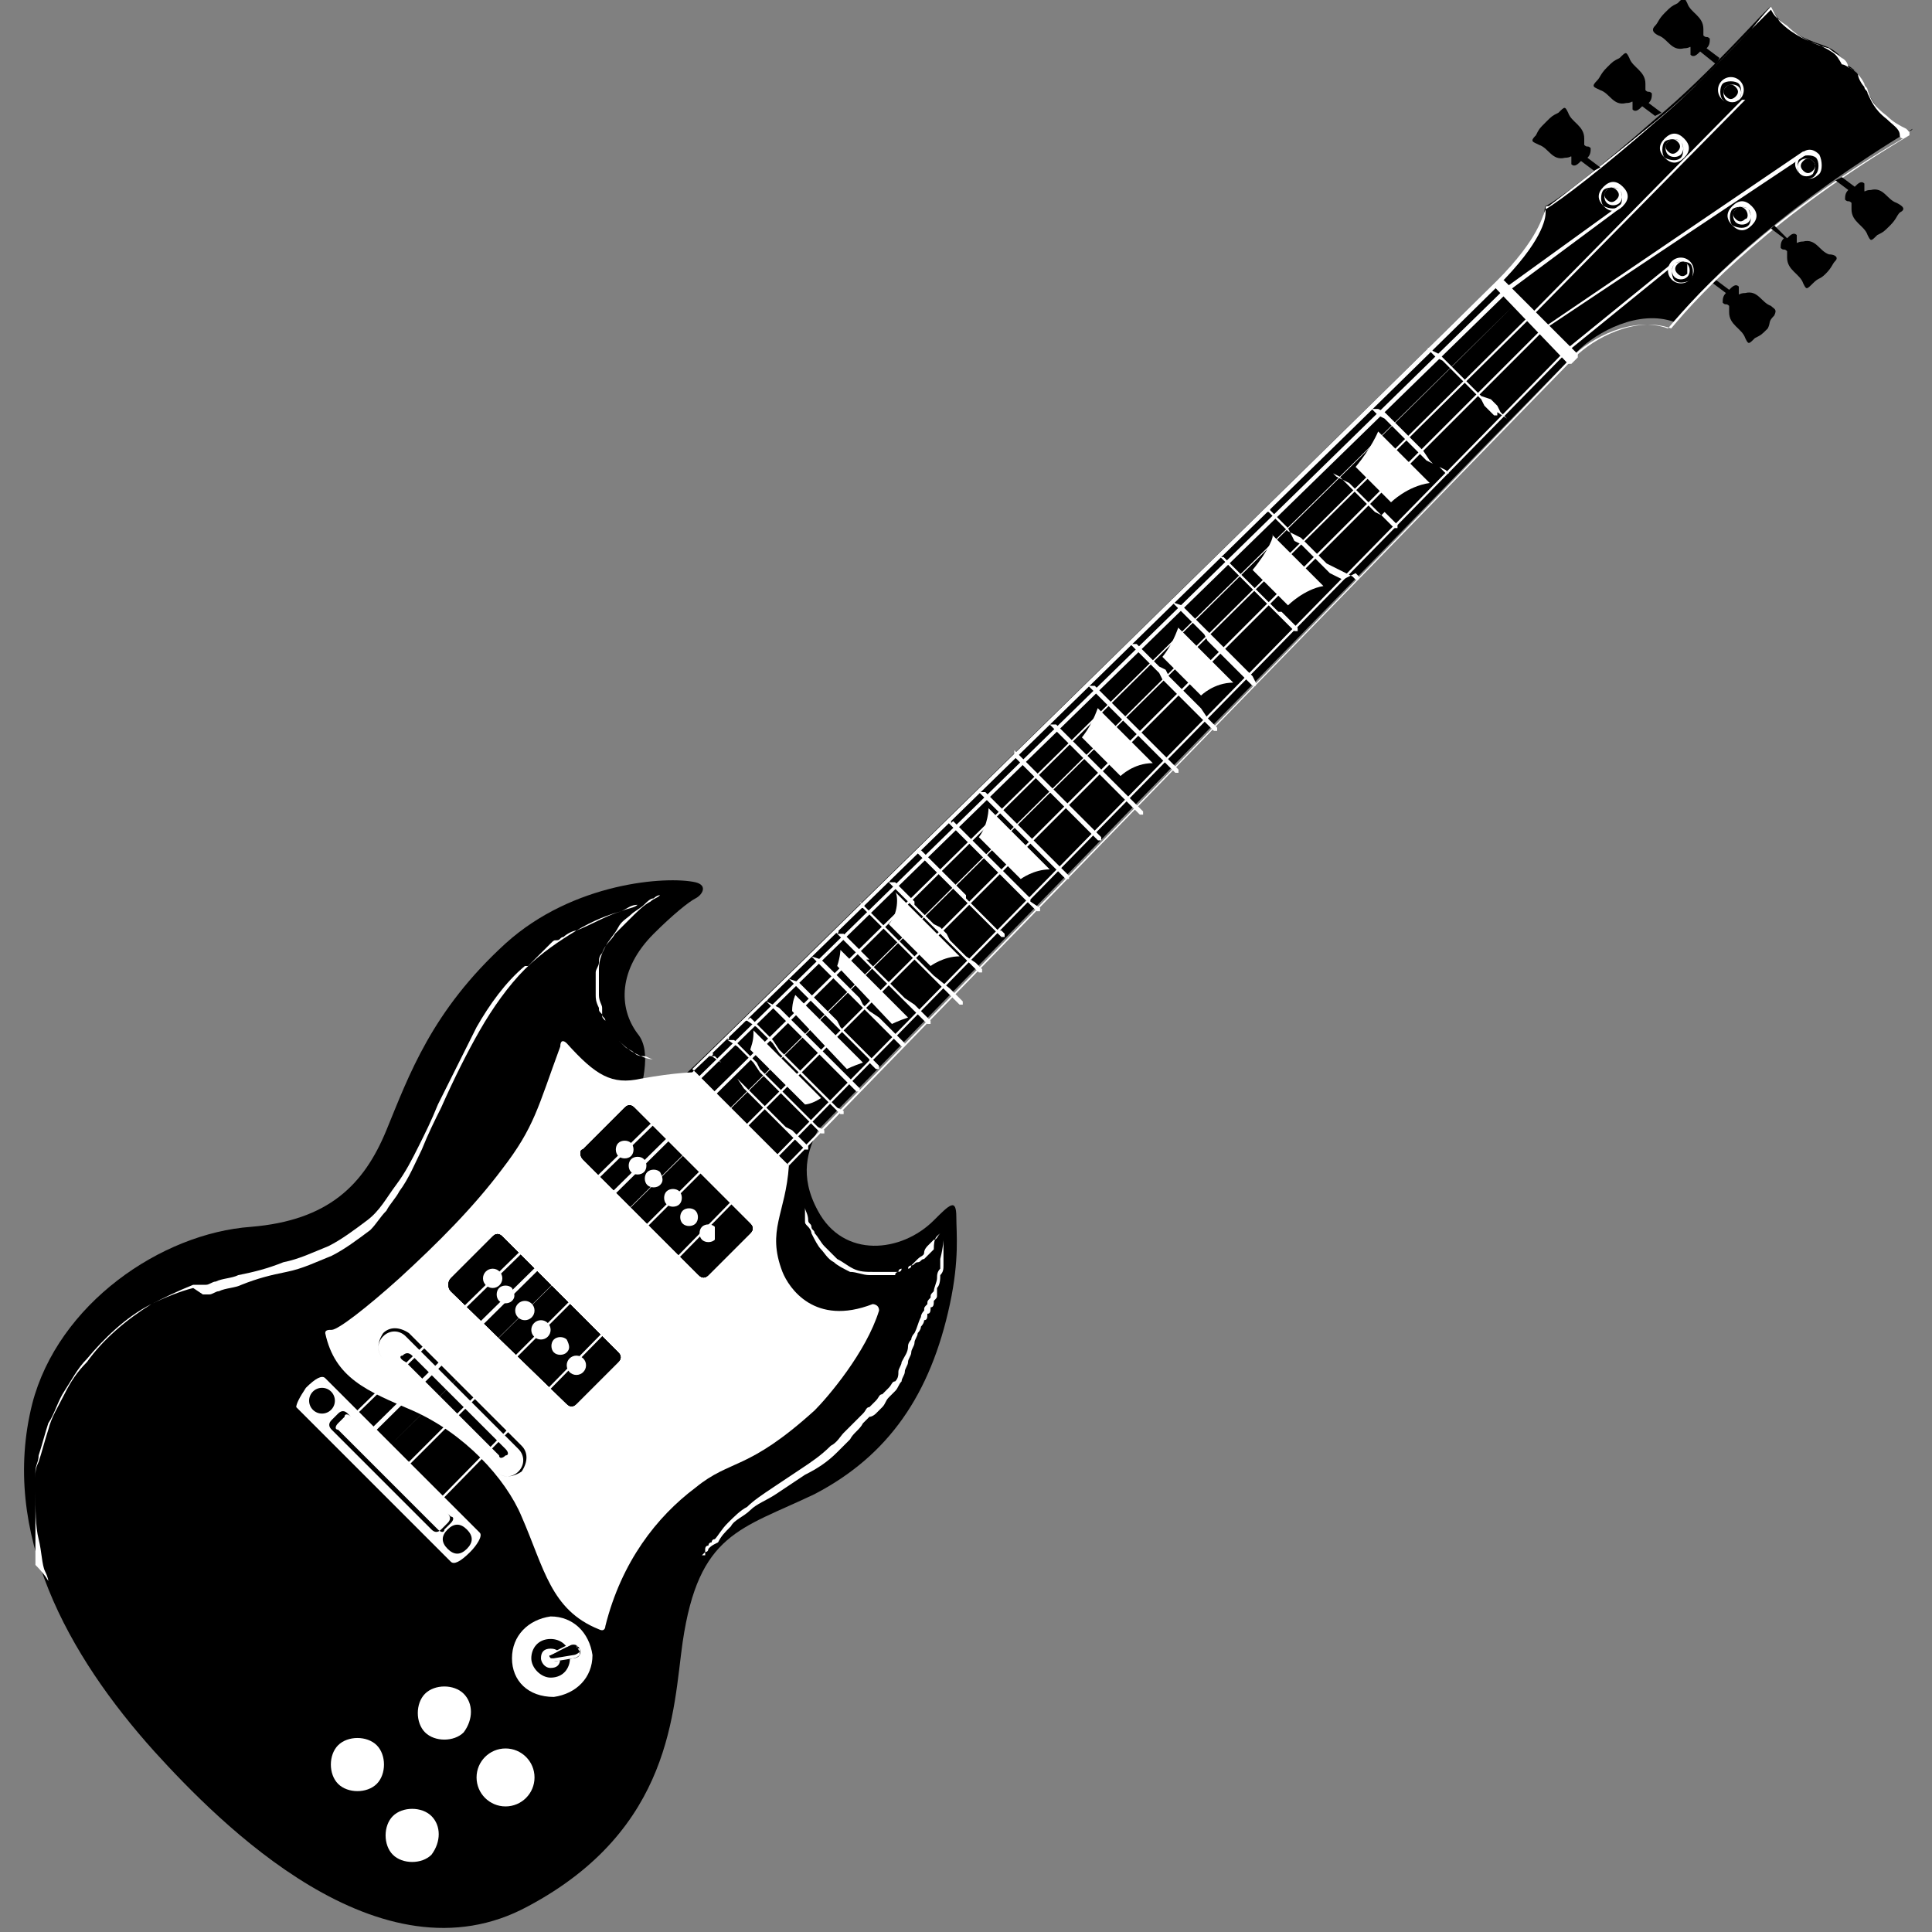 <svg enable-background="new 0 0 60 60" height="60" viewBox="0 0 60 60" width="60" xmlns="http://www.w3.org/2000/svg"><rect x="0" y="0" width="60" height="60" fill="#808080" stroke="none"/><path d="m58.6 3.7c-.4-.4-.5-.7-.7-1-.2-.6-.6-.7-.6-.7s-.1-.4-.7-.6-1.3-.5-1.6-1.2c-.1 0-1.9 2.1-3.6 3.5-1.7 1.5-3 2.5-3.4 2.7-.1.1.2.6-1.5 2.3-1.5 1.5-19.3 18.9-23.9 23.4s-1.8 1.2-2.8 0c-.6-.8-.6-2 .5-3.1.6-.6 1.1-1 1.3-1.1s.4-.4 0-.5c-.9-.2-3.8 0-5.9 1.9-2.3 2.1-3 4.1-3.7 5.8s-1.8 2.8-4.2 3c-2.8.2-6 2.4-6.8 5.5-1 4 1.1 7.8 3.8 10.8 2 2.2 7 7.3 11.6 4.8 4.5-2.4 4.5-6.1 4.8-8.2.5-3.4 1.8-3.5 4.1-4.6 2.3-1.2 3.6-3.1 4.2-5.9.3-1.4.2-2.2.2-2.7 0-.6-.2-.4-.7.1-1 1-2.8 1.2-3.6-.3-.6-1.1-.3-1.9 0-2.5 4.3-4.4 23.1-23.7 23.6-24.2.6-.6 1.9-1.3 3-.9 1.2-1.5 3.6-3.7 7.4-6-.1.2-.5-.1-.8-.3z"/><path d="m10.1 41.4c.3 1.4 1.3 1.8 2.7 2.4 1.6.7 2.9 2.1 3.4 3.3.7 1.6.9 2.9 2.4 3.5.2.1.2-.1.2-.1.5-2 1.6-3.4 2.8-4.3 1.1-.9 1.6-.5 3.7-2.4.4-.4 1.6-1.8 2-3.1 0-.2-.2-.2-.2-.2-1.8.7-2.6-.5-2.8-1-.5-1.3.1-1.8.2-3.3-1.3-1.2-2.9-2.9-2.9-2.9s-.6 0-1.7.2c-.9.2-1.4-.1-2.3-1.1-.1-.1-.2-.1-.2.1-.7 1.9-.8 2.5-1.8 3.8-.9 1.2-2 2.3-3.2 3.4-1 .9-1.9 1.6-2.1 1.6-.1 0-.2 0-.2.1z" fill="#fff"/><path d="m29.2 38.3c-.1.1-.1.2-.2.2 0 0-.1.1-.1.1s-.1.1-.1.1-.1.1-.1.2-.1.1-.2.2-.1.1-.2.2c0 0-.1 0-.1.1 0 0 0 0-.1 0 0 0 0 0-.1 0 0 0-.1 0-.1.1 0 0-.1 0-.1.1 0 0 0 0-.1 0 0 0 0 0-.1 0h-.1-.1-.1c-.1 0-.2 0-.3 0-.2 0-.4-.1-.6-.1-.2-.1-.4-.2-.5-.3-.2-.1-.3-.3-.4-.4s-.2-.3-.3-.5c0-.1-.1-.2-.1-.2-.1-.1-.1-.1-.1-.2v-.1-.1c0-.1 0-.1 0-.2s0-.1 0-.2 0-.1 0-.1 0 0 0-.1c0 0 0 0 0-.1v-.1-.1s0 0 0 .1v.1.1.1.1.2c0 .1.1.2.1.4 0 .1.1.1.1.2s.1.1.1.2c.1.1.2.3.3.4s.3.3.4.4c.2.1.3.2.5.3s.4.1.6.1h.5.1.1.1s.1 0 .1-.1h.1.1s.1 0 .1-.1c.1 0 .1-.1.2-.1s.1-.1.2-.1c0 0 .1-.1.1-.1s.1-.1.1-.1.1-.1.1-.1c0-.4.1-.4.2-.5-.1 0 0 0 0 0z" fill="#fff"/><path d="m21.8 48.3s0 0 .1-.1c0 0 0 0 0-.1 0 0 0-.1.1-.1 0 0 0-.1.1-.1 0 0 0-.1.1-.1.1-.1.2-.3.4-.5s.4-.4.6-.5c.2-.2.5-.4.8-.6l.9-.6c.3-.2.6-.4.9-.7.2-.1.3-.3.4-.4l.4-.4.1-.1.1-.1c.1-.1.1-.2.2-.2l.1-.1.1-.1c.1-.1.1-.2.2-.2 0 0 .1-.1.1-.1s.1-.1.1-.1c.1-.1.1-.2.2-.2.1-.1.1-.2.1-.3s.1-.2.1-.3c.1-.2.2-.3.2-.5 0-.1.1-.2.1-.2 0-.1.1-.2.1-.2.1-.2.1-.3.2-.5 0-.1.1-.2.1-.2 0-.1 0-.1.1-.2 0-.1 0-.1.1-.2 0-.1 0-.1.1-.2 0-.1.1-.3.1-.4s0-.2.1-.3c0-.1 0-.2 0-.3.1-.4.1-.6.1-.6s0 .1 0 .1v.4.3c0 .1 0 .2-.1.3 0 .1 0 .3-.1.4v.2c0 .1 0 .1-.1.2 0 .1 0 .2-.1.2 0 .1 0 .2-.1.2 0 .1 0 .2-.1.2 0 .1-.1.2-.1.2 0 .1-.1.2-.1.2 0 .1-.1.2-.1.3s-.1.2-.1.3-.1.2-.1.3-.1.2-.1.3-.1.2-.1.3c-.1.1-.1.2-.2.3 0 0-.1.1-.1.1s-.1.1-.1.1c-.1.1-.1.2-.2.3l-.1.1-.1.1s-.1.1-.2.1l-.1.1-.1.1c-.1.2-.3.3-.4.5-.1.1-.3.3-.4.4-.3.3-.6.5-1 .7-.3.2-.6.4-.9.6s-.6.3-.8.5-.5.3-.6.5c-.2.2-.3.3-.4.5-.2.1-.2.1-.3.2 0 0 0 .1-.1.1v.1z" fill="#fff"/><path d="m20.5 27.8c-.1.1-.2.1-.3.2-.2.1-.4.3-.7.6-.1.1-.3.3-.4.4-.1.2-.3.3-.4.6-.1.1-.1.2-.1.3s-.1.2-.1.3v.7c0 .1 0 .2.1.4 0 .1 0 .1.1.2 0 .1 0 .1.1.2.1.2.2.4.4.6.1.1.2.2.2.2.1.1.2.1.3.2s.2.1.3.1.2.1.3.1c.2.1.3.1.5.1h.4.1.1.1s0 0-.1 0h-.1-.1c-.1 0-.2 0-.4 0s-.3 0-.5-.1c-.2 0-.4-.1-.6-.2s-.4-.3-.5-.4c-.2-.2-.3-.4-.4-.6 0-.1-.1-.1-.1-.2v-.1-.1c0-.1-.1-.2-.1-.4 0-.3 0-.5 0-.8s.1-.5.2-.7.3-.4.4-.6.3-.3.4-.4.3-.2.4-.3.2-.2.3-.2c0 0 .1-.1.2-.1z" fill="#fff"/><path d="m1.5 49.1s0-.1-.1-.3-.1-.6-.2-1-.1-.9-.1-1.5c0-.1 0-.2 0-.2 0-.1 0-.2 0-.2 0-.2 0-.3.1-.5.1-.3.2-.7.3-1 .1-.4.3-.7.5-1.1s.4-.7.7-1c.5-.7 1.2-1.3 2-1.8.4-.2.8-.4 1.3-.6h.2.2c.1 0 .2-.1.3-.1.2-.1.5-.1.7-.2.5-.1.9-.2 1.4-.4.5-.1.9-.3 1.4-.5.4-.2.8-.5 1.2-.8s.6-.7.9-1.1.5-.8.7-1.2.4-.8.6-1.3c.4-.8.8-1.6 1.2-2.4.4-.7.9-1.4 1.5-1.9h.1s.1-.1.1-.1.1-.1.1-.1.1-.1.1-.1l.2-.2.2-.2c.1-.1.1-.1.2-.1s.1-.1.2-.1c.1-.1.3-.2.4-.2.5-.3 1-.5 1.4-.6.2-.1.4-.1.5-.2.2 0 .3-.1.4-.1.2-.1.3-.1.3-.1s-.1 0-.3.1c-.1 0-.2.1-.4.1s-.3.1-.5.2c-.4.1-.9.4-1.4.6-.5.3-1.1.7-1.6 1.2s-1 1.2-1.4 1.9-.8 1.5-1.2 2.4c-.2.4-.4.8-.6 1.3-.2.4-.4.9-.7 1.3-.1.2-.3.4-.4.6-.2.2-.3.4-.5.6-.4.3-.8.6-1.2.8-.5.2-.9.4-1.4.5s-.9.2-1.4.4c-.2.1-.5.1-.7.2-.1 0-.2.1-.3.1h-.2l-.3-.2c-.4.1-.9.3-1.3.5-.8.4-1.5 1.1-2 1.7-.3.3-.5.7-.7 1s-.3.7-.5 1c-.1.3-.2.7-.3 1 0 .2-.1.3-.1.5v.2.2 1.5.3.3.2.1.1c.3.3.4.5.4.5z" fill="#fff"/><path d="m14 39.7 1.3-1.3c.1-.1.2-.1.3 0l3.6 3.6c.1.1.1.2 0 .3l-1.3 1.3c-.1.1-.2.1-.3 0l-3.6-3.5c-.1-.1-.1-.3 0-.4z"/><path d="m14 39.7 1.3-1.3c.1-.1.2-.1.3 0l3.6 3.6c.1.1.1.2 0 .3l-1.3 1.3c-.1.1-.2.1-.3 0l-3.6-3.5c-.1-.1-.1-.3 0-.4z"/><path d="m14 39.7 1.3-1.3c.1-.1.2-.1.3 0l3.6 3.6c.1.1.1.2 0 .3l-1.3 1.3c-.1.1-.2.1-.3 0l-3.6-3.5c-.1-.1-.1-.3 0-.4z"/><path d="m14 39.7 1.3-1.3c.1-.1.2-.1.3 0l3.6 3.6c.1.1.1.2 0 .3l-1.3 1.3c-.1.1-.2.1-.3 0l-3.6-3.5c-.1-.1-.1-.3 0-.4z"/><circle cx="15.3" cy="39.7" fill="#fff" r=".3"/><path d="m15.9 40.4c-.1.1-.3.1-.4 0s-.1-.3 0-.4.3-.1.4 0c.1.2.1.3 0 .4z" fill="#fff"/><circle cx="16.3" cy="40.7" fill="#fff" r=".3"/><circle cx="16.8" cy="41.3" fill="#fff" r=".3"/><path d="m17.6 42c-.1.1-.3.1-.4 0s-.1-.3 0-.4.3-.1.4 0c.1.2.1.3 0 .4z" fill="#fff"/><circle cx="17.9" cy="42.4" fill="#fff" r=".3"/><path d="m18.1 35.7 1.3-1.3c.1-.1.2-.1.3 0l3.6 3.6c.1.1.1.2 0 .3l-1.3 1.3c-.1.1-.2.1-.3 0l-3.6-3.6c-.1-.1-.1-.3 0-.3z"/><path d="m18.1 35.7 1.3-1.3c.1-.1.2-.1.3 0l3.6 3.6c.1.1.1.2 0 .3l-1.3 1.3c-.1.1-.2.1-.3 0l-3.6-3.6c-.1-.1-.1-.3 0-.3z"/><path d="m18.1 35.7 1.3-1.3c.1-.1.2-.1.3 0l3.6 3.6c.1.1.1.2 0 .3l-1.3 1.3c-.1.1-.2.1-.3 0l-3.6-3.6c-.1-.1-.1-.3 0-.3z"/><path d="m18.1 35.7 1.3-1.3c.1-.1.2-.1.3 0l3.6 3.6c.1.1.1.2 0 .3l-1.3 1.3c-.1.1-.2.1-.3 0l-3.6-3.6c-.1-.1-.1-.3 0-.3z"/><g fill="#fff"><path d="m19.6 35.9c-.1.1-.3.1-.4 0s-.1-.3 0-.4.3-.1.4 0 .1.3 0 .4z"/><path d="m20 36.4c-.1.1-.3.1-.4 0s-.1-.3 0-.4.3-.1.4 0 .1.3 0 .4z"/><path d="m20.5 36.8c-.1.1-.3.1-.4 0s-.1-.3 0-.4.3-.1.4 0c.1.2.1.3 0 .4z"/><path d="m21.1 37.4c-.1.1-.3.1-.4 0s-.1-.3 0-.4.3-.1.4 0 .1.3 0 .4z"/><path d="m21.6 38c-.1.1-.3.1-.4 0s-.1-.3 0-.4.3-.1.4 0 .1.3 0 .4z"/><path d="m22.2 38.5c-.1.1-.3.1-.4 0s-.1-.3 0-.4.3-.1.4 0z"/><path d="m9.5 43.1c.3-.3.5-.4.6-.3l4.8 4.8c.1.1-.1.4-.3.6-.3.3-.5.4-.6.3l-4.8-4.8c0-.1.1-.3.3-.6z"/></g><path d="m15.4 45.7-3.5-3.5c-.2-.2-.2-.5 0-.8.2-.2.5-.2.8 0l3.5 3.5c.2.2.2.5 0 .8-.3.2-.6.2-.8 0zm-2.8-4.2c-.2-.2-.5-.2-.7 0s-.2.5 0 .7l3.5 3.5c.2.2.5.2.7 0s.2-.5 0-.7z"/><path d="m11.7 55.4c-.3.3-.9.3-1.2 0s-.3-.9 0-1.2.9-.3 1.2 0 .3.9 0 1.2z" fill="#fff"/><path d="m14.4 53.8c-.3.3-.9.3-1.2 0s-.3-.9 0-1.2.9-.3 1.2 0 .3.8 0 1.2z" fill="#fff"/><circle cx="15.7" cy="55.2" fill="#fff" r=".9"/><path d="m13.4 57.6c-.3.3-.9.3-1.2 0s-.3-.9 0-1.2.9-.3 1.2 0 .3.8 0 1.2z" fill="#fff"/><path d="m15.9 51.5c0-.7.5-1.2 1.2-1.3.7 0 1.2.5 1.3 1.2 0 .7-.5 1.2-1.2 1.3-.8 0-1.3-.5-1.3-1.2z" fill="#fff"/><path d="m16.5 51.5c0-.3.2-.6.6-.6.3 0 .6.2.6.6 0 .3-.2.6-.6.6-.3 0-.6-.3-.6-.6z"/><path d="m16.8 51.5c0-.2.1-.3.3-.3s.3.1.3.3-.1.3-.3.3-.3-.2-.3-.3z" fill="#fff"/><path d="m17.1 51.4.6-.3s.2-.1.3.1c.1.3-.2.3-.2.3l-.6.1s-.1 0-.1-.1c-.1-.1 0-.1 0-.1z"/><path d="m17 51.6c-.1-.1 0-.2 0-.2l.6-.3s.2-.1.3 0c0 0 0 .1.1.1v.2c-.1.1-.2.1-.2.1l-.6.1s-.1 0-.2 0zm.9-.5c-.1-.1-.2 0-.2 0l-.6.3s-.1 0 0 .1h.1l.6-.1s.1 0 .2-.1c0 0 0 0-.1-.2.1.1.1 0 0 0z" fill="#fff"/><path d="m12.5 42.1c.1-.1.2-.1.3 0l2.9 2.9c.1.1.1.2 0 .2-.1.1-.2.1-.2 0l-2.9-2.9c-.2-.1-.2-.2-.1-.2z"/><path d="m13.4 47.5-3.1-3.1c-.1-.1-.1-.2 0-.3l.2-.2c.1-.1.2-.1.3 0l3.1 3.1c.1.1.1.2 0 .3l-.2.2c-.1.1-.2.1-.3 0zm-2.5-3.5c-.1-.1-.2-.1-.2 0l-.2.2c-.1.1-.1.2 0 .2l3.1 3.1c.1.1.2.1.2 0l.2-.2c.1-.1.1-.2 0-.2z"/><circle cx="10" cy="43.5" r=".4"/><path d="m14.5 48.1c-.2.2-.4.2-.6 0s-.2-.4 0-.6.4-.2.6 0 .2.4 0 .6z"/><path d="m21.5 33.2c.3-.3 23.3-22.8 25-24.5 1.3-1.3 1.4-2 1.5-2.2 0-.1 0-.1.1-.1.4-.3 1.7-1.3 3.4-2.7 1.1-.9 2.2-2.1 2.9-2.8.4-.5.6-.7.6-.7.1.2.2.4.3.5.4.4.9.6 1.2.7.2.1.4.2.5.3s.2.3.2.3c.1 0 .2.1.4.2.1.1.2.2.3.4 0 .1.1.1.1.2.1.3.2.5.6.8.2.2.4.3.6.4.1.1.1.1.1.1v.1c-4.2 2.5-6.4 4.8-7.4 6-1.1-.4-2.4.3-3 .9s-24.2 24.9-24.4 25.1zm33.5-32.9c-.1.1-.4.4-.7.7-.7.7-1.8 1.9-2.9 2.8-1.6 1.4-2.9 2.4-3.4 2.7v.1c0 .2-.1.9-1.5 2.3-1.6 1.6-23.9 23.4-25 24.4l2.9 2.9c1-1 23.9-24.5 24.4-25.1.6-.6 1.9-1.3 3-.9 1-1.2 3.2-3.5 7.3-5.9 0 0-.1 0-.1-.1 0-.2-.2-.3-.4-.5-.4-.3-.5-.6-.6-.8 0-.1-.1-.1-.1-.2-.1-.1-.2-.3-.2-.4-.2-.2-.3-.2-.3-.2s0-.2-.2-.3c-.1-.1-.3-.2-.4-.3-.4-.1-.9-.3-1.3-.7-.3-.2-.4-.3-.5-.5z" fill="#fff"/><path d="m56.8 7.9c-.3-.1-.4-.5-.8-.4-.2 0-.2.1-.2 0 0 0 0-.1 0-.2-.1-.1-.2 0-.3.1l-.4-.4-.1.1.4.3c-.1.1-.1.2-.1.3.1.1.1 0 .2.1v.2c0 .4.4.5.5.8.1.2.1.2.3 0s.2-.1.4-.3.2-.3.3-.4 0-.2-.2-.2z"/><path d="m55 9.5c-.3-.1-.4-.5-.8-.4-.2 0-.2.1-.2 0 0 0 0-.1 0-.2-.1-.1-.2 0-.3.1l-.4-.3-.1.1.4.3c-.1.1-.1.2-.1.3.1.1.1 0 .2.1v.2c0 .4.4.5.5.8.1.2.1.2.3 0 .2-.1.2-.1.4-.3.1-.2 0-.2.2-.4.1-.2 0-.2-.1-.3z"/><path d="m58.9 6.3c-.3-.1-.4-.5-.8-.4-.2 0-.2.1-.2 0 0 0 0-.1 0-.2-.1-.1-.2 0-.3.1l-.4-.3-.2.1.4.3c-.1.1-.1.2-.1.3.1.1.1 0 .2.1v.2c0 .4.4.5.5.8.1.2.1.2.3 0 .2-.1.2-.1.4-.3s.2-.3.3-.4c.2-.1.1-.2-.1-.3z"/><path d="m51.6 3.5-.4-.3c.1-.1.1-.2.1-.3-.1-.1-.1 0-.2-.1 0 0 0-.1 0-.2 0-.4-.4-.5-.5-.8-.1-.2-.1-.2-.3 0-.2.1-.2.1-.4.3s-.2.3-.3.4c-.2.2-.1.2.1.3.3.1.4.5.8.4.2 0 .2-.1.2 0v.2c.1.1.2 0 .3-.1l.4.3z"/><path d="m53.4 1.8-.4-.3c.1-.1.1-.2.1-.3-.1-.1-.1 0-.2-.1 0 0 0-.1 0-.2 0-.4-.4-.5-.5-.8-.1-.2-.1-.2-.3 0-.2.1-.2.1-.4.3s-.2.3-.3.4-.1.2.1.3c.3.1.4.5.8.4.2 0 .2-.1.2 0v.2c.1.1.2 0 .3-.1l.5.4z"/><path d="m49.7 5.2-.4-.3c.1-.1.1-.2.1-.3-.1-.1-.1 0-.2-.1 0 0 0-.1 0-.2 0-.4-.4-.5-.5-.8-.1-.2-.1-.2-.3 0-.2.1-.2.1-.4.3s-.2.2-.3.4c-.2.2-.1.2.1.3.3.1.4.5.8.4.2 0 .2-.1.2 0v.2c.1.1.2 0 .3-.1l.4.3z"/><g fill="#fff"><path d="m46.4 8.9.2-.2h.1l2.3 2.3v.1l-.2.2s0 0-.1 0z"/><path d="m44.4 10.9.2.2.2.1.1.1.1.1.1.1.2.2.2.2.1.1.1.1.1.1.1.1.1.1.1.2.2.2.1.1h.1v-.1l.3.2-.2-.2-.1-.2-.1-.1-.1-.1-.3-.1-.1-.1-.2-.2-.2-.2-.2-.2-.1-.1-.2-.2-.1-.1-.2-.2-.2-.1-.1-.1h-.1c.1 0 .1.1.1.1z"/><path d="m42.6 12.7.2.2.2.1.1.1.2.2.3.3.2.2.2.2.1.1.1.1.1.1.2.1.2.1.1.1.1.1h.1v-.1.1l-.1-.1-.2-.1-.2-.1-.1-.1-.2-.3-.1-.1-.1-.1-.2-.2-.3-.3-.2-.2-.1-.1-.2-.2-.2-.1h-.2c.1-.1 0-.1 0-.1z"/><path d="m41 14.3.1.1.1.1.1.1.1.1.2.1.1.1.1.1.2.2.3.3.2.2.1.1.1.1.2.1.2.2.1.1.1.1h.1v-.1l-.1-.1-.1-.1-.2-.2-.1.1-.1-.1-.1-.1-.2-.2-.3-.3-.2-.2-.1-.1-.2-.1-.2-.1-.1-.1-.1-.1-.1-.1-.1-.1-.1-.1c0-.1 0-.1 0-.1-.1.1-.1.1 0 .1z"/><path d="m39.4 15.9.2.2.2.2.2.2.2.1.2.1.2.2.3.3.2.2.1.1.2.1.2.1.2.1.2.1.1.1h.1v-.1l-.1-.1-.4.2-.2-.1-.2-.1-.1-.1-.1-.1-.2-.2-.3-.3-.2-.2-.2-.1-.2-.4-.2-.2-.2-.2-.2-.2v.1c.1-.1 0-.1 0-.1-.1 0-.1.1 0 .1z"/><path d="m37.9 17.3.1.1.1.1.1.1.1.1.1.1.1.1.1.1.1.1.2.2.2.2.1.1.1.1.1.1.1.1.1.1.1.1.1.1.1.1.1.1.1.1.1.1h.1v-.1l-.1-.1-.1-.1-.1-.1v.1-.1l-.1-.1-.1-.1h-.1l-.1-.1-.1-.1-.1-.1-.4-.4-.2-.2-.1-.1-.1-.1-.1-.1-.1-.1-.1-.1-.1-.1-.1-.1-.1-.1h-.1c.1-.1 0-.1 0-.1-.1.1-.1.1 0 .1z"/><path d="m36.4 18.7.1.1.3.3.3.3.2.2.1.1.1.2.2.2.2.2.2.2.2.2.2.2.2.2.1.1.1.1h.1v-.1l-.1-.2-.1-.1-.2-.2-.2-.2-.2-.2-.2-.2-.2-.2-.2-.2-.2-.2-.1-.1-.2-.2-.1-.1-.3-.3-.3-.1c.1-.1 0-.1 0-.1z"/><path d="m35.1 20 .2.2.2.2.3.3.2.2.1.2.2.2.2.2.2.2.2.2.2.2.2.2.1.1.1.1.1.1.1.1h.1v-.1l-.1-.1-.1-.1-.1-.1-.2-.3-.2-.2-.1-.1-.2-.2-.2-.2-.2-.2-.1-.1-.1-.2-.2-.1-.3-.3-.2-.2-.2-.2h-.2c.1-.1 0-.1 0-.1z"/><path d="m33.8 21.3.2.2.2.2.3.3.2.2.2.2.2.2.2.2.2.2.2.2.2.2.2.2.1.1.1.1.1.1.1.1h.1v-.1l-.1-.1-.1-.1-.1-.1-.3-.3-.2-.2-.1-.1-.2-.2-.2-.2-.2-.2-.1-.1-.2-.2-.1-.1-.3-.3-.2-.2-.2-.2h-.2c.1-.1 0-.1 0-.1z"/><path d="m32.6 22.5.2.2.3.3.3.3.2.2.2.2.2.2.2.2.2.2.2.2.2.2.2.2.2.2.1.1.1.1h.1v-.1l-.1-.1-.4-.4-.2-.2-.2-.2-.2-.2-.1-.1-.2-.2-.1-.1-.2-.2-.2-.2-.2-.2-.3-.3-.3-.3h-.2c.1-.1 0-.1 0-.1z"/><path d="m31.5 23.5.2.2.3.3.3.3.2.2.2.2.2.2.1.1.2.2.2.2.2.2.2.2.1.1.1.1.1.1h.1v-.1l-.1-.1-.1-.1-.1-.1-.1-.1-.2-.2-.2-.2-.2-.2-.2-.2-.2-.2-.2-.2-.2-.2-.2-.2-.3-.3-.2-.2-.2-.2v.2c.1-.1 0-.1 0-.1z"/><path d="m30.4 24.6.2.2.2.2.3.3.2.2.2.2.2.2.2.2.2.2.2.2.2.2.1.1.1.1.1.1.1.1.1.1.1.1h.1v-.1l-.2-.2-.1-.1-.1-.1-.1-.1-.1-.1-.1-.1-.2-.2-.2-.2-.1-.1-.2-.2-.2-.2-.2-.2-.2-.2-.2-.2-.2-.2-.2-.2h-.2c.1-.1 0-.1 0-.1z"/><path d="m29.5 25.6.2.2.2.2.3.3.2.2.2.2.2.2.2.2.2.2.2.2.2.2.1.1.1.1.1.1.1.1.1.1.1.1h.1v-.1l-.3-.2v-.1l-.1-.1-.1-.1-.1-.1-.1-.1-.2-.2-.2-.2-.1-.1-.2-.2-.2-.2-.2-.2-.2-.2-.3-.3-.2-.2-.2-.2-.1.1c.1-.1 0-.1 0-.1-.1 0-.1 0 0 .1z"/><path d="m28.5 26.5.2.2.3.3.2.2.2.2.2.2.2.2.2.2.2.2.2.2.2.2.1.1.1.1.1.1.1.1.1.1h.1v-.1l-.1-.1h-.1l-.1-.1-.1-.1-.1-.1-.1-.1-.2-.2-.2-.2-.2-.2v-.1l-.2-.2-.2-.2-.2-.2-.2-.2-.2-.2-.2-.2-.2-.2-.1.1c.1-.1 0-.1 0-.1z"/><path d="m27.6 27.4.2.2.2.2.2.2.2.2.2.2.2.2.2.2.2.2.2.2.2.2.2.2.1.1.1.1.1.1.1.1.1.1.1.1h.1v-.1l-.1-.1-.1-.1-.3-.2-.1-.1-.1-.1-.1-.1-.2-.2-.1-.2-.2-.2-.2-.1-.2-.2-.2-.2-.2-.2v-.1l-.2-.2-.2-.2-.2-.2h-.2c.1-.1 0-.1 0-.1z"/><path d="m26.8 28.2.2.2.2.2.2.2.2.2.2.2.2.2.2.2.2.2.2.2.2.2.2.2.1.1.1.1.1.1.1.1.1.1.1.1.1.1.1.1h.1v-.1l-.1-.1-.1-.1-.1-.1-.1-.1-.5-.4-.1-.1-.1-.1-.1-.1-.2-.2-.2-.2-.2-.2-.2-.2-.2-.2-.2-.2-.2-.2-.2-.2-.2-.2-.2-.2.1.2c.1-.1 0-.1 0-.1-.1 0-.1.1 0 .1z"/><path d="m26 29 .2.2.2.2.2.2.2.2.2.2.2.2.2.2.2.2.2.2.2.2.2.2.1.1.1.1.1.1.1.1.1.1.1.1h.1v-.1l-.1-.1-.1-.1-.1-.1-.1-.1-.1-.1-.3-.2-.2-.2-.2-.2-.2-.2-.2-.2-.2-.2-.2-.2h.1l-.2-.2-.2-.2-.2-.2-.2-.2h-.2c.1-.1 0-.1 0-.1-.1 0 0 .1 0 .1z"/><path d="m25.2 29.7.2.2.3.3.3.3.2.2.2.2.2.2.2.2.2.2.2.2.2.2.2.2.1.1.1.1.1.1.1.1h.1v-.1l-.1-.1-.1-.1-.1-.1-.1-.1-.2-.2-.2-.2-.3-.2-.2-.2-.1-.2-.2-.2-.2-.2-.2-.2-.3-.3-.3-.3-.3-.1c.1-.1 0-.1 0-.1-.1 0 0 .1 0 .1z"/><path d="m24.5 30.4.2.2.3.3.3.3.2.2.2.2.2.2.2.2.2.2.2.2.2.2.2.2.1.1v.1l.1.1.1.1h.1v-.1l-.1-.1-.1-.1-.1-.1-.1-.1-.2-.2-.2-.2-.2-.2-.2-.2-.1-.2-.2-.2-.2-.2-.2-.2-.3-.3-.3-.3-.3-.1c.1-.1 0-.1 0-.1z"/><path d="m23.8 31.1.2.2.3.3.3.3.2.2.2.2.2.2.2.2.2.2.2.2.2.2.2.2.1.1.1.1.1.1.1.1h.1v-.1l-.1-.1-.1-.1-.1-.1-.1-.1-.3-.3-.2-.2-.2-.2-.2-.2-.2-.2-.2-.2-.2-.2-.3-.3-.3-.3-.4-.2c.1-.1 0-.1 0-.1s0 .1 0 .1z"/><path d="m23.2 31.7.3.2.2.2.3.3.2.3.2.2.2.2.2.2.2.2.2.2.2.2.1.1.1.1.1.1.1.1.1.1.1.1.1.1h.1v-.1l-.2-.1-.1-.1-.1-.1-.1-.1-.1-.1-.1-.1-.1-.1-.2-.2-.2-.2-.2-.2-.2-.2-.2-.2-.2-.2-.2-.3-.3-.3-.2-.2-.2-.2-.1.1c.1-.1 0-.1 0-.1-.1 0-.1.1 0 .1z"/><path d="m22.6 32.3.3.2.2.2.3.3.2.3.2.2.2.2.2.2.2.2.2.2.2.2.1.1.1.1.1.1.1.1.1.1.1.1.1.1h.1v-.1l-.2-.1-.1-.1-.1-.1-.1-.1-.1-.1-.1-.1-.1-.1-.2-.2-.2-.2-.2-.2-.2-.2-.2-.2-.2-.2-.1-.2-.3-.3-.2-.2-.2-.2h-.2c.1-.1 0-.1 0-.1z"/><path d="m22.1 32.8.3.2.2.2.3.3.2.3.2.2.2.2.2.2.2.2.2.2.2.2.1.1.1.1.1.1.1.1.1.1.1.1.1.1h.1v-.1l-.1-.1-.1-.1-.1-.1-.1-.1-.1-.1-.2-.1-.1-.1-.2-.2-.2-.2-.2-.2-.2-.2-.1-.1-.2-.2-.2-.2-.3-.3-.3-.3-.2-.2h-.1c.1-.1 0-.1 0-.1-.1.1-.1.1 0 .1z"/><path d="m42.1 14.5 1.1 1.1s.5-.5 1.2-.6l-1.6-1.6s-.2.5-.7 1.1z"/><path d="m38.9 17.7 1.1 1.1s.5-.5 1.1-.6l-1.6-1.6c.1 0-.1.5-.6 1.1z"/><path d="m36.1 20.4 1.2 1.2s.4-.4 1-.4l-1.7-1.7c0-.1-.1.4-.5.9z"/><path d="m33.6 22.9 1.2 1.2s.4-.4 1-.4l-1.7-1.7c0-.1-.1.4-.5.9z"/><path d="m30.4 26 1.3 1.3s.4-.3.9-.3l-1.9-1.9s0 .5-.3.9z"/><path d="m27.6 28.7 1.3 1.3s.4-.3.9-.3l-2-2c.1.1.1.7-.2 1z"/><path d="m26 30 1.7 1.8s.2-.1.5-.2l-2.1-2.1s0 .2-.1.5z"/><path d="m24.6 31.4 1.7 1.8s.2-.1.5-.2l-2.1-2.1s-.1.2-.1.5z"/><path d="m23.3 32.6 1.7 1.7s.2 0 .5-.2l-2.1-2.1c0 .2 0 .3-.1.6z"/><path d="m50.4 6.4c-.2.2-.4.2-.6 0s-.2-.4 0-.6.4-.2.6 0 .2.4 0 .6z"/></g><path d="m49.8 6.4c-.1-.1-.1-.4 0-.5s.4-.1.5 0 .1.4 0 .5-.3.1-.5 0zm.5-.5c-.1-.1-.3-.1-.4 0s-.1.3 0 .4.3.1.4 0 .1-.3 0-.4z"/><path d="m50.2 6.2c-.1.1-.2.1-.3 0s-.1-.2 0-.3.2-.1.3 0 .1.2 0 .3z"/><path d="m52.3 4.9c-.2.2-.4.2-.6 0s-.2-.4 0-.6.4-.2.6 0 .2.4 0 .6z" fill="#fff"/><path d="m51.7 4.9c-.1-.1-.1-.4 0-.5s.4-.1.5 0 .1.4 0 .5-.3.1-.5 0zm.5-.5c-.1-.1-.3-.1-.4 0s-.1.3 0 .4.3.1.4 0 .1-.3 0-.4z"/><path d="m52.1 4.7c-.1.1-.2.1-.3 0s-.1-.2 0-.3.2-.1.3 0 .1.2 0 .3z"/><ellipse cx="53.8" cy="2.8" fill="#fff" rx=".4" ry=".4" transform="matrix(.689 -.725 .725 .689 14.656 39.87)"/><path d="m53.5 3.1c-.1-.1-.1-.4 0-.5s.4-.1.5 0 .1.4 0 .5c-.1.2-.3.2-.5 0zm.5-.4c-.1-.1-.3-.1-.4 0s-.1.3 0 .4.3.1.4 0 .1-.3 0-.4z"/><path d="m53.9 3c-.1.1-.2.1-.3 0s-.1-.2 0-.3.2-.1.3 0 .1.2 0 .3z"/><path d="m56.5 5.4c-.2.2-.4.2-.6 0s-.2-.4 0-.6.4-.2.6 0c.1.2.1.5 0 .6z" fill="#fff"/><path d="m55.9 5.4c-.1-.1-.1-.4 0-.5s.4-.1.5 0 .1.4 0 .5c-.1.2-.4.2-.5 0zm.4-.4c-.1-.1-.3-.1-.4 0s-.1.3 0 .4.3.1.4 0c.1-.2.1-.3 0-.4z"/><path d="m56.3 5.3c-.1.1-.2.1-.3 0s-.1-.2 0-.3.2-.1.3 0 .1.2 0 .3z"/><path d="m54.4 7c-.2.2-.4.2-.6 0s-.2-.4 0-.6.4-.2.6 0 .2.4 0 .6z" fill="#fff"/><path d="m53.8 7c-.1-.1-.1-.4 0-.5s.4-.1.5 0 .1.4 0 .5-.3.1-.5 0zm.5-.5c-.1-.1-.3-.1-.4 0s-.1.3 0 .4.3.1.4 0 .1-.2 0-.4z"/><path d="m54.2 6.8c-.1.1-.2.1-.3 0s-.1-.2 0-.3.2-.1.3 0 .1.3 0 .3z"/><circle cx="52.2" cy="8.4" fill="#fff" r=".4"/><path d="m52 8.7c-.1-.1-.1-.4 0-.5s.4-.1.5 0 .1.4 0 .5c-.2.1-.4.1-.5 0zm.4-.5c-.1-.1-.3-.1-.4 0s-.1.3 0 .4.3.1.4 0 .1-.3 0-.4z"/><path d="m52.4 8.5c-.1.1-.2.1-.3 0s-.1-.2 0-.3.2-.1.3 0z"/><path d="m11.1 43.9v-.1l35.7-34.9 3.6-2.6v.1l-3.5 2.6z" fill="#fff"/><path d="m11.6 44.5-.1-.1 35.6-35 5.1-4.5-5.1 4.5z" fill="#fff"/><path d="m12 45 35.5-35.2 6.6-6.7h.1l-6.6 6.7z" fill="#fff"/><path d="m12.6 45.6h-.1l35.4-35.4 8.1-5.5.1.1-8.1 5.4z" fill="#fff"/><path d="m13.2 46.1 35.1-35.5 5.6-4.2-5.6 4.2z" fill="#fff"/><path d="m13.6 46.6 35.1-35.8 3.2-2.6v.1l-3.2 2.6-35.1 35.8z" fill="#fff"/></svg>